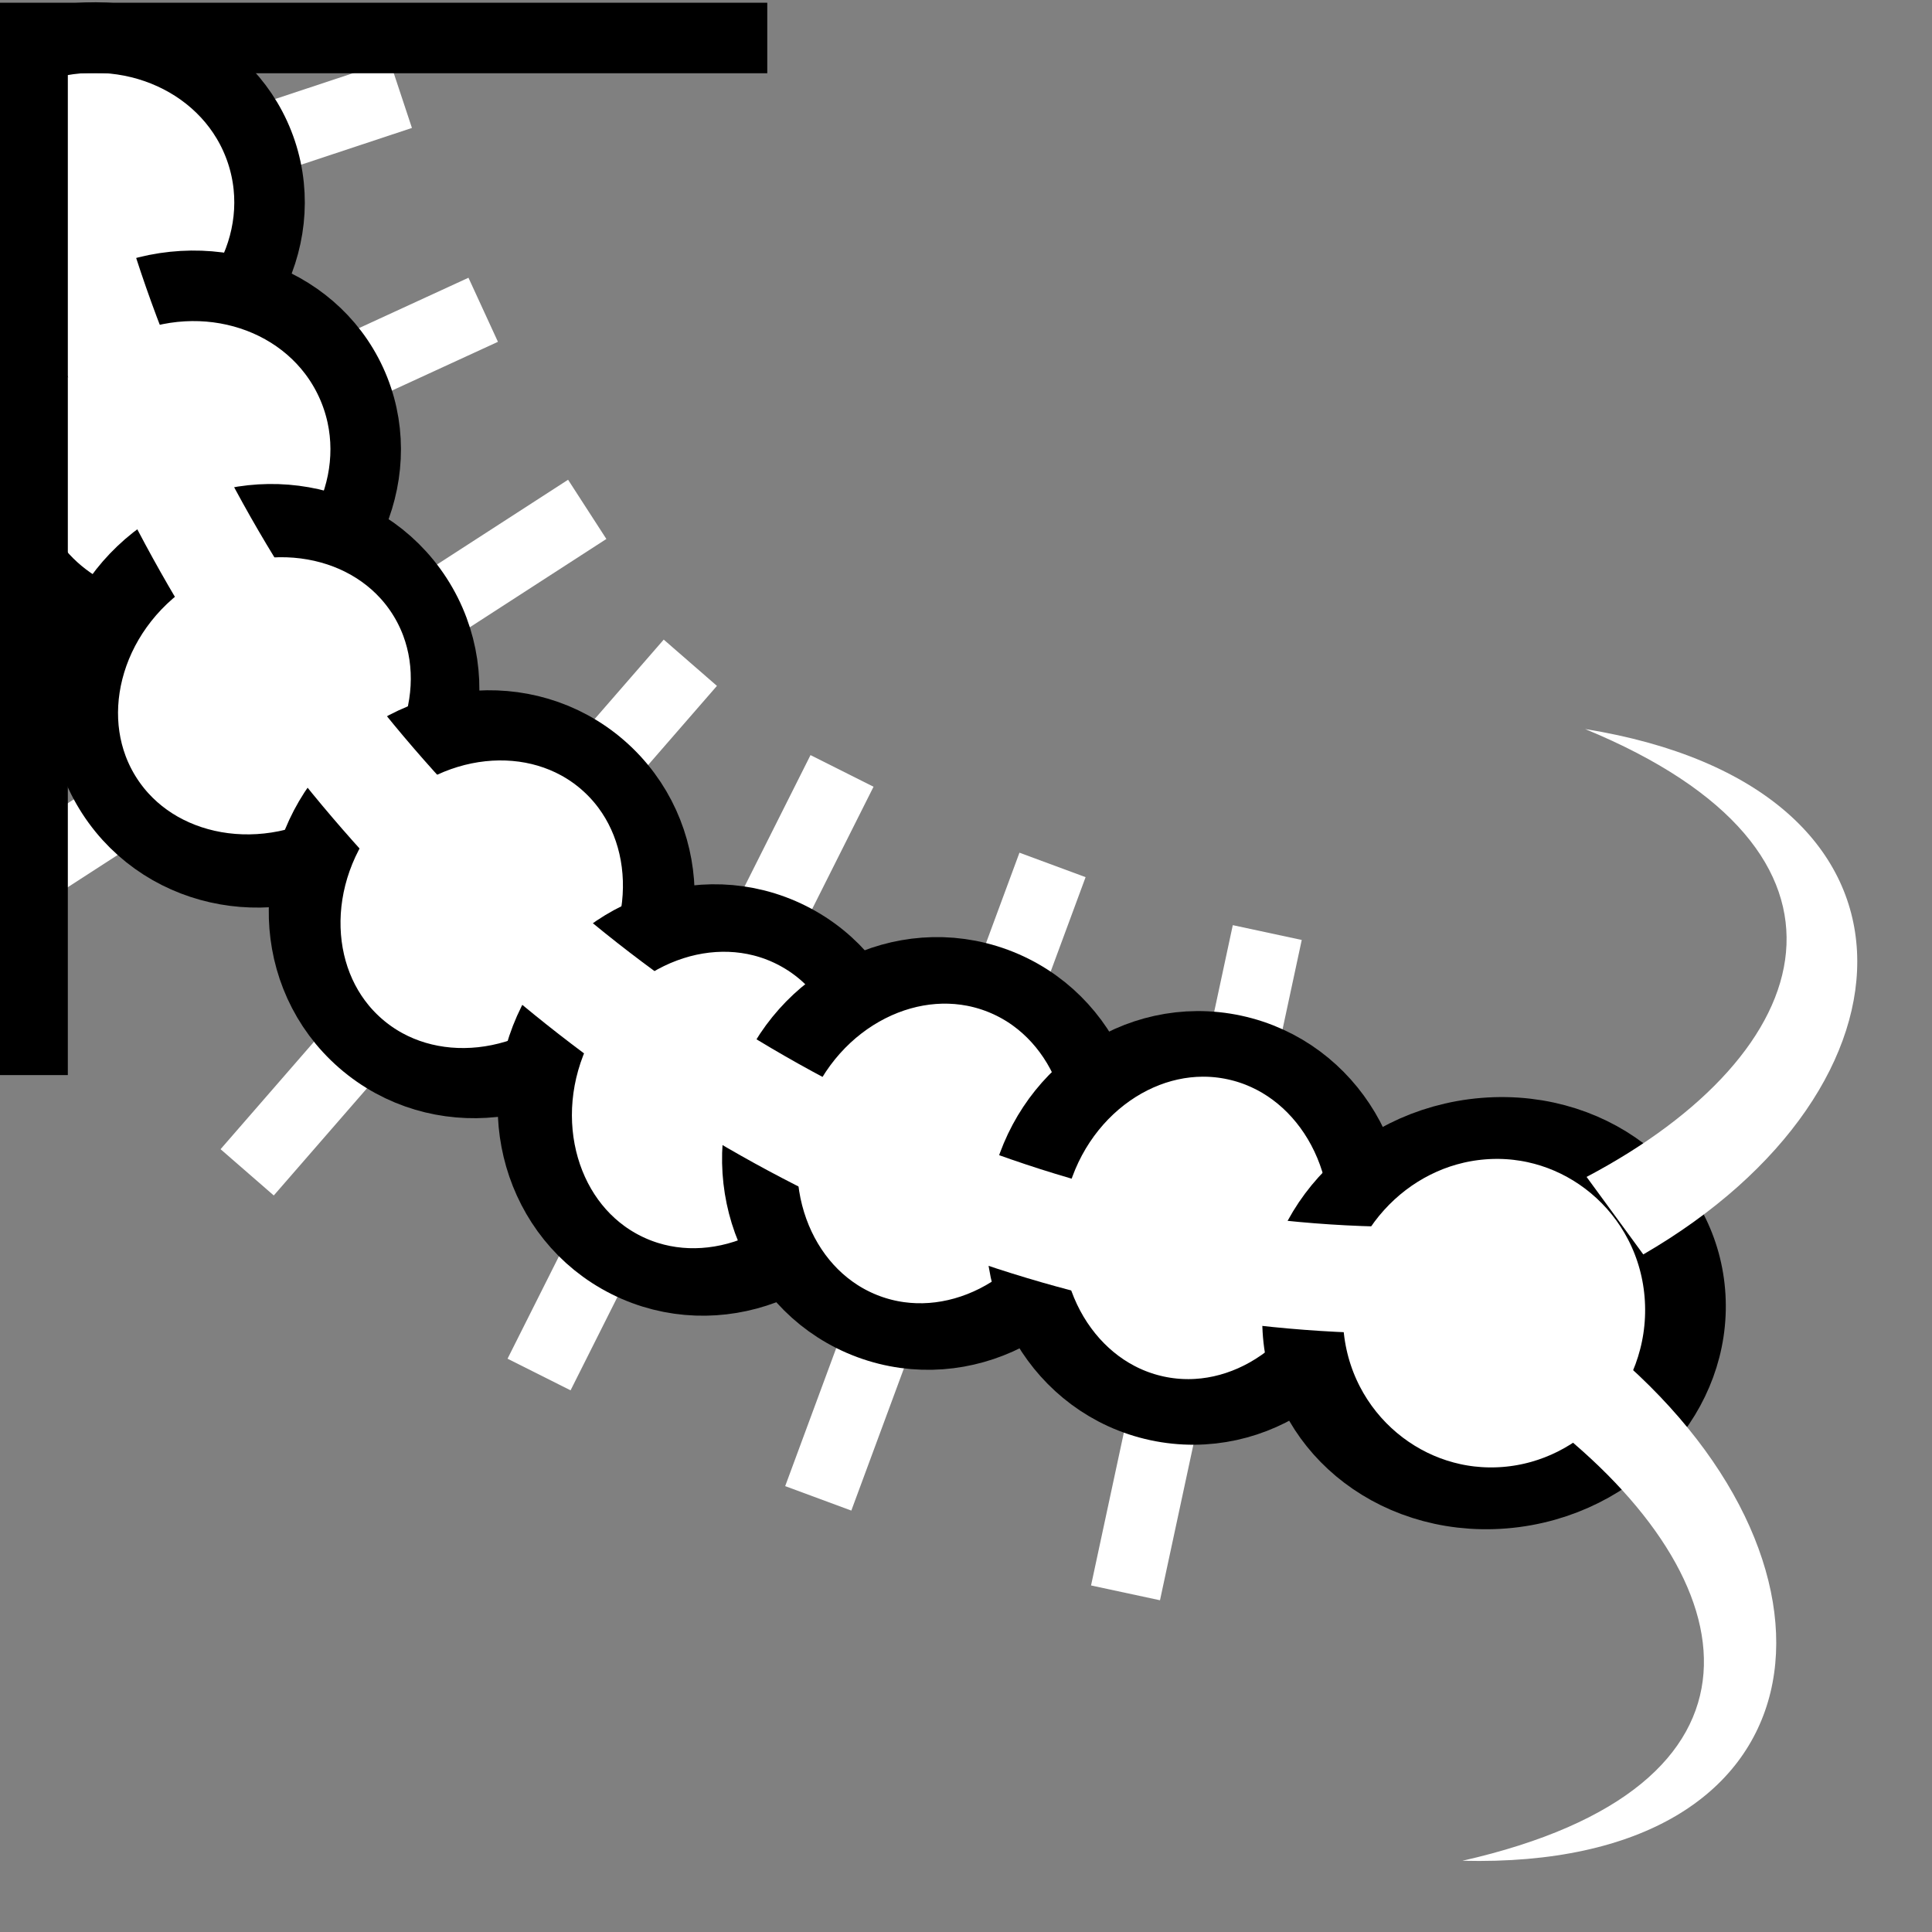 <svg viewBox="0 0 512 512" xmlns="http://www.w3.org/2000/svg">

<rect x="0" y="0" width="512" height="512" fill="#808080" stroke="none"/>

<g transform="matrix(18.689,0,0,18.689,-7038.112,-21126.051)">
<path d="m377.299,1133.39 4.976-1.65" fill="none" stroke="#fff"/>
<path d="m377.025,1135.741c.488.126 1.026.116 1.553-.058 1.371-.455 2.142-1.856 1.72-3.127s-1.877-1.935-3.248-1.48" fill="#fff" stroke="#000"/>
<path d="m377.047,1137.735 6.396-2.942" fill="none" stroke="#fff"/>
<path d="m377.139,1138.522c.701.832 1.958,1.109 3.067.598 1.312-.604 1.923-2.082 1.363-3.299s-2.08-1.715-3.392-1.111c-.393.181-.723.44-.977.746" fill="#fff" stroke="#000"/>
<path d="m376.876,1142.823 8.042-5.2" fill="none" stroke="#fff"/>
<path d="m388.966,1147.892c0,1.329-1.364,2.407-3.046,2.407s-3.046-1.078-3.046-2.407 1.364-2.407 3.046-2.407 3.046,1.078 3.046,2.407z" fill="#fff" stroke="#000" stroke-width="1.074" transform="matrix(.721,-.466,-.548,-.847,731.137,2292.37)"/>
<path d="m380.096,1147.024 6.284-7.226" fill="none" stroke="#fff"/>
<path d="m388.966,1147.892c0,1.329-1.364,2.407-3.046,2.407s-3.046-1.078-3.046-2.407 1.364-2.407 3.046-2.407 3.046,1.078 3.046,2.407z" fill="#fff" stroke="#000" stroke-width="1.074" transform="matrix(.564,-.648,-.761,-.662,1039.309,2153.203)"/>
<path d="m384.235,1149.891 4.296-8.559" fill="none" stroke="#fff"/>
<path d="m388.966,1147.892c0,1.329-1.364,2.407-3.046,2.407s-3.046-1.078-3.046-2.407 1.364-2.407 3.046-2.407 3.046,1.078 3.046,2.407z" fill="#fff" stroke="#000" stroke-width="1.074" transform="matrix(.385,-.768,-.901,-.452,1272.312,1961.232)"/>
<path d="m388.194,1151.647 3.322-8.982" fill="none" stroke="#fff"/>
<path d="m388.966,1147.892c0,1.329-1.364,2.407-3.046,2.407s-3.046-1.078-3.046-2.407 1.364-2.407 3.046-2.407 3.046,1.078 3.046,2.407z" fill="#fff" stroke="#000" stroke-width="1.074" transform="matrix(.298,-.806,-.946,-.35,1360.716,1859.57)"/>
<path d="m392.551,1152.987 2.01-9.363" fill="none" stroke="#fff"/>
<path d="m388.966,1147.892c0,1.329-1.364,2.407-3.046,2.407s-3.046-1.078-3.046-2.407 1.364-2.407 3.046-2.407 3.046,1.078 3.046,2.407z" fill="#fff" stroke="#000" stroke-width="1.074" transform="matrix(.18,-.84,-.986,-.212,1455.902,1715.338)"/>
<path d="m388.966,1147.892c0,1.329-1.364,2.407-3.046,2.407s-3.046-1.078-3.046-2.407 1.364-2.407 3.046-2.407 3.046,1.078 3.046,2.407z" fill="#fff" stroke="#000" stroke-width="1.015" transform="matrix(-.05,-.859,-1.126,.091,1709.599,1376.068)"/>
<path d="m377.913,1131.65-.968,2.309c2.693,9.261 11.728,16.346 21.557,15.236l-.131-1.501c-9.657,1.09-18.723-6.573-20.458-16.044z" fill="#fff" fill-rule="evenodd"/>
<path d="m399.508,1149.614c3.57,3.068 2.993,7.3-2.18,7.172 4.599-1.042 4.122-3.967 1.187-6.239" fill="#fff" fill-rule="evenodd"/>
<path d="m399.893,1148.188c4.073-2.359 4.283-6.625-.825-7.45 4.226,1.741 3.363,4.586.021,6.351" fill="#fff" fill-rule="evenodd"/>
<path d="m387.471,1130.939h-10.418v14.706" fill="none" stroke="#000"/>
</g>
</svg>
